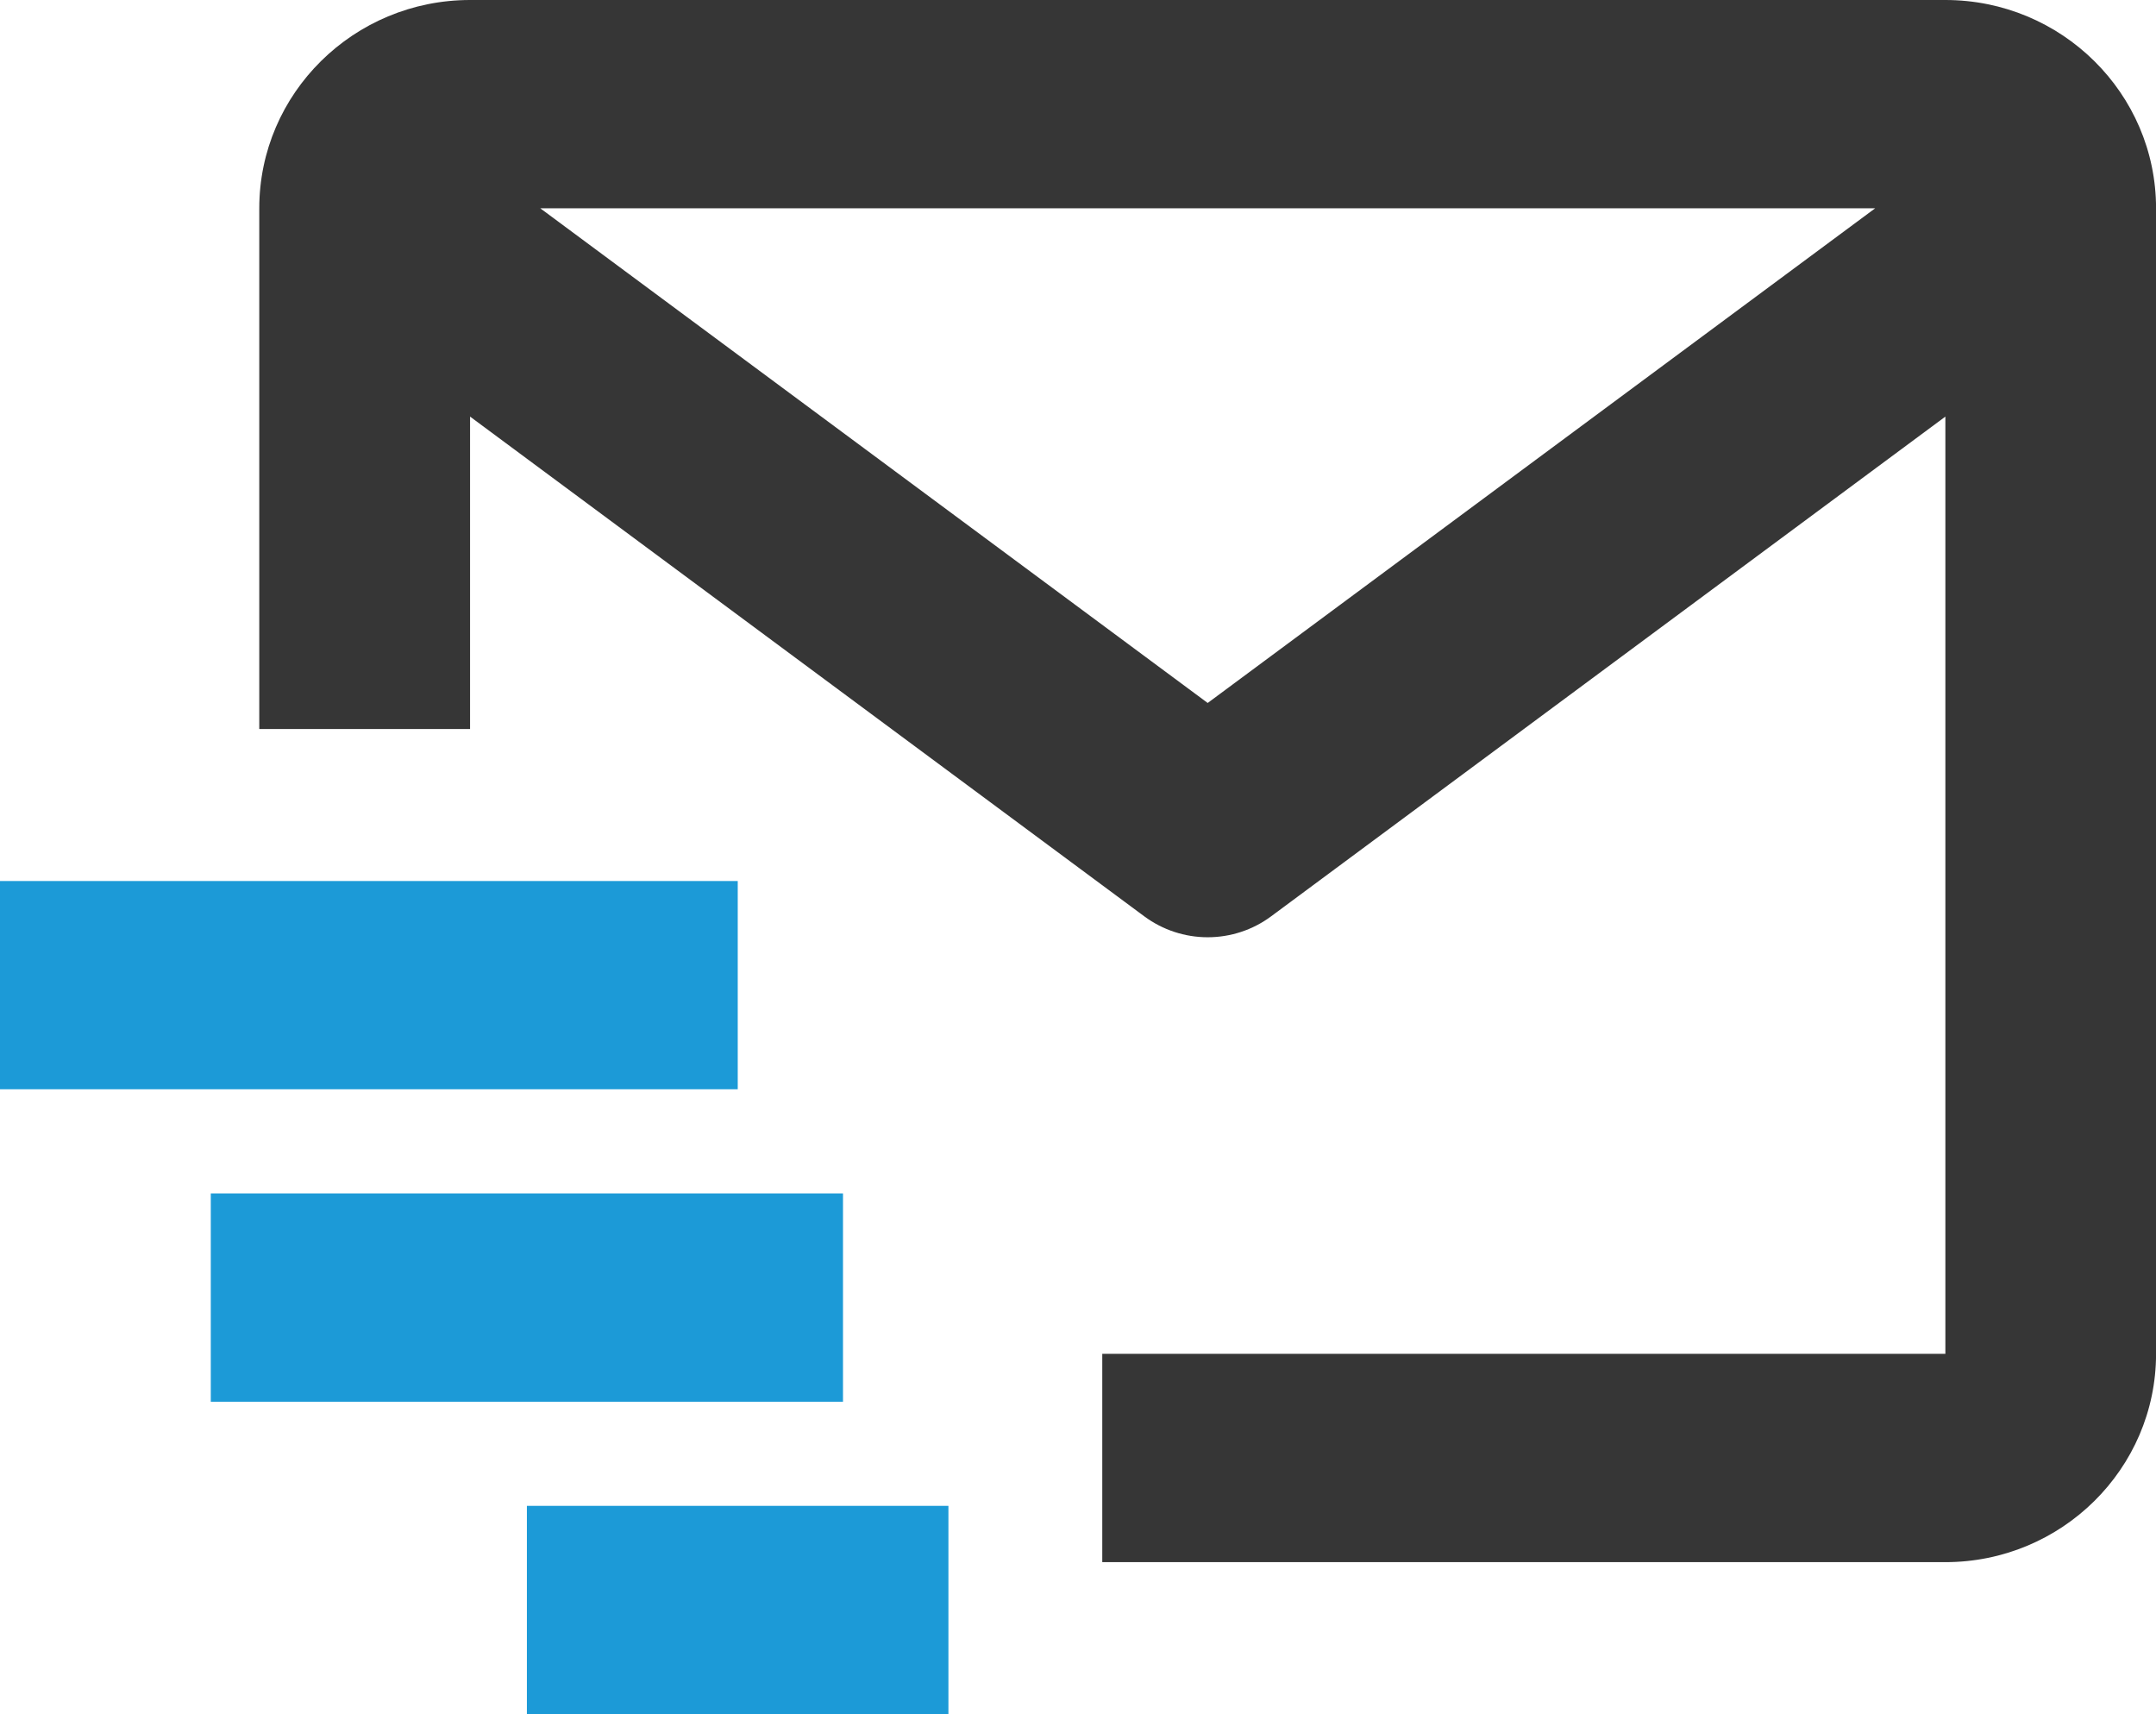 <svg width="39" height="31" viewBox="0 0 39 31" fill="none" xmlns="http://www.w3.org/2000/svg">
<path d="M35.19 0H8.503C6.399 0 4.69 1.689 4.69 3.767V13.184H8.503V7.534L20.702 16.574C21.033 16.818 21.434 16.95 21.846 16.95C22.259 16.95 22.66 16.818 22.99 16.574L35.19 7.534V24.484H19.939V28.251H35.19C37.292 28.251 39.001 26.562 39.001 24.484V3.767C39.001 1.689 37.292 0 35.19 0ZM21.846 12.713L9.773 3.767H33.92L21.846 12.713Z" fill="#363636"/>
<path d="M0 15.933H13.345V19.699H0V15.933ZM3.813 21.583H15.249V25.35H3.813V21.583ZM9.531 27.233H17.156V31H9.531V27.233Z" fill="#1C9AD7"/>
</svg>
